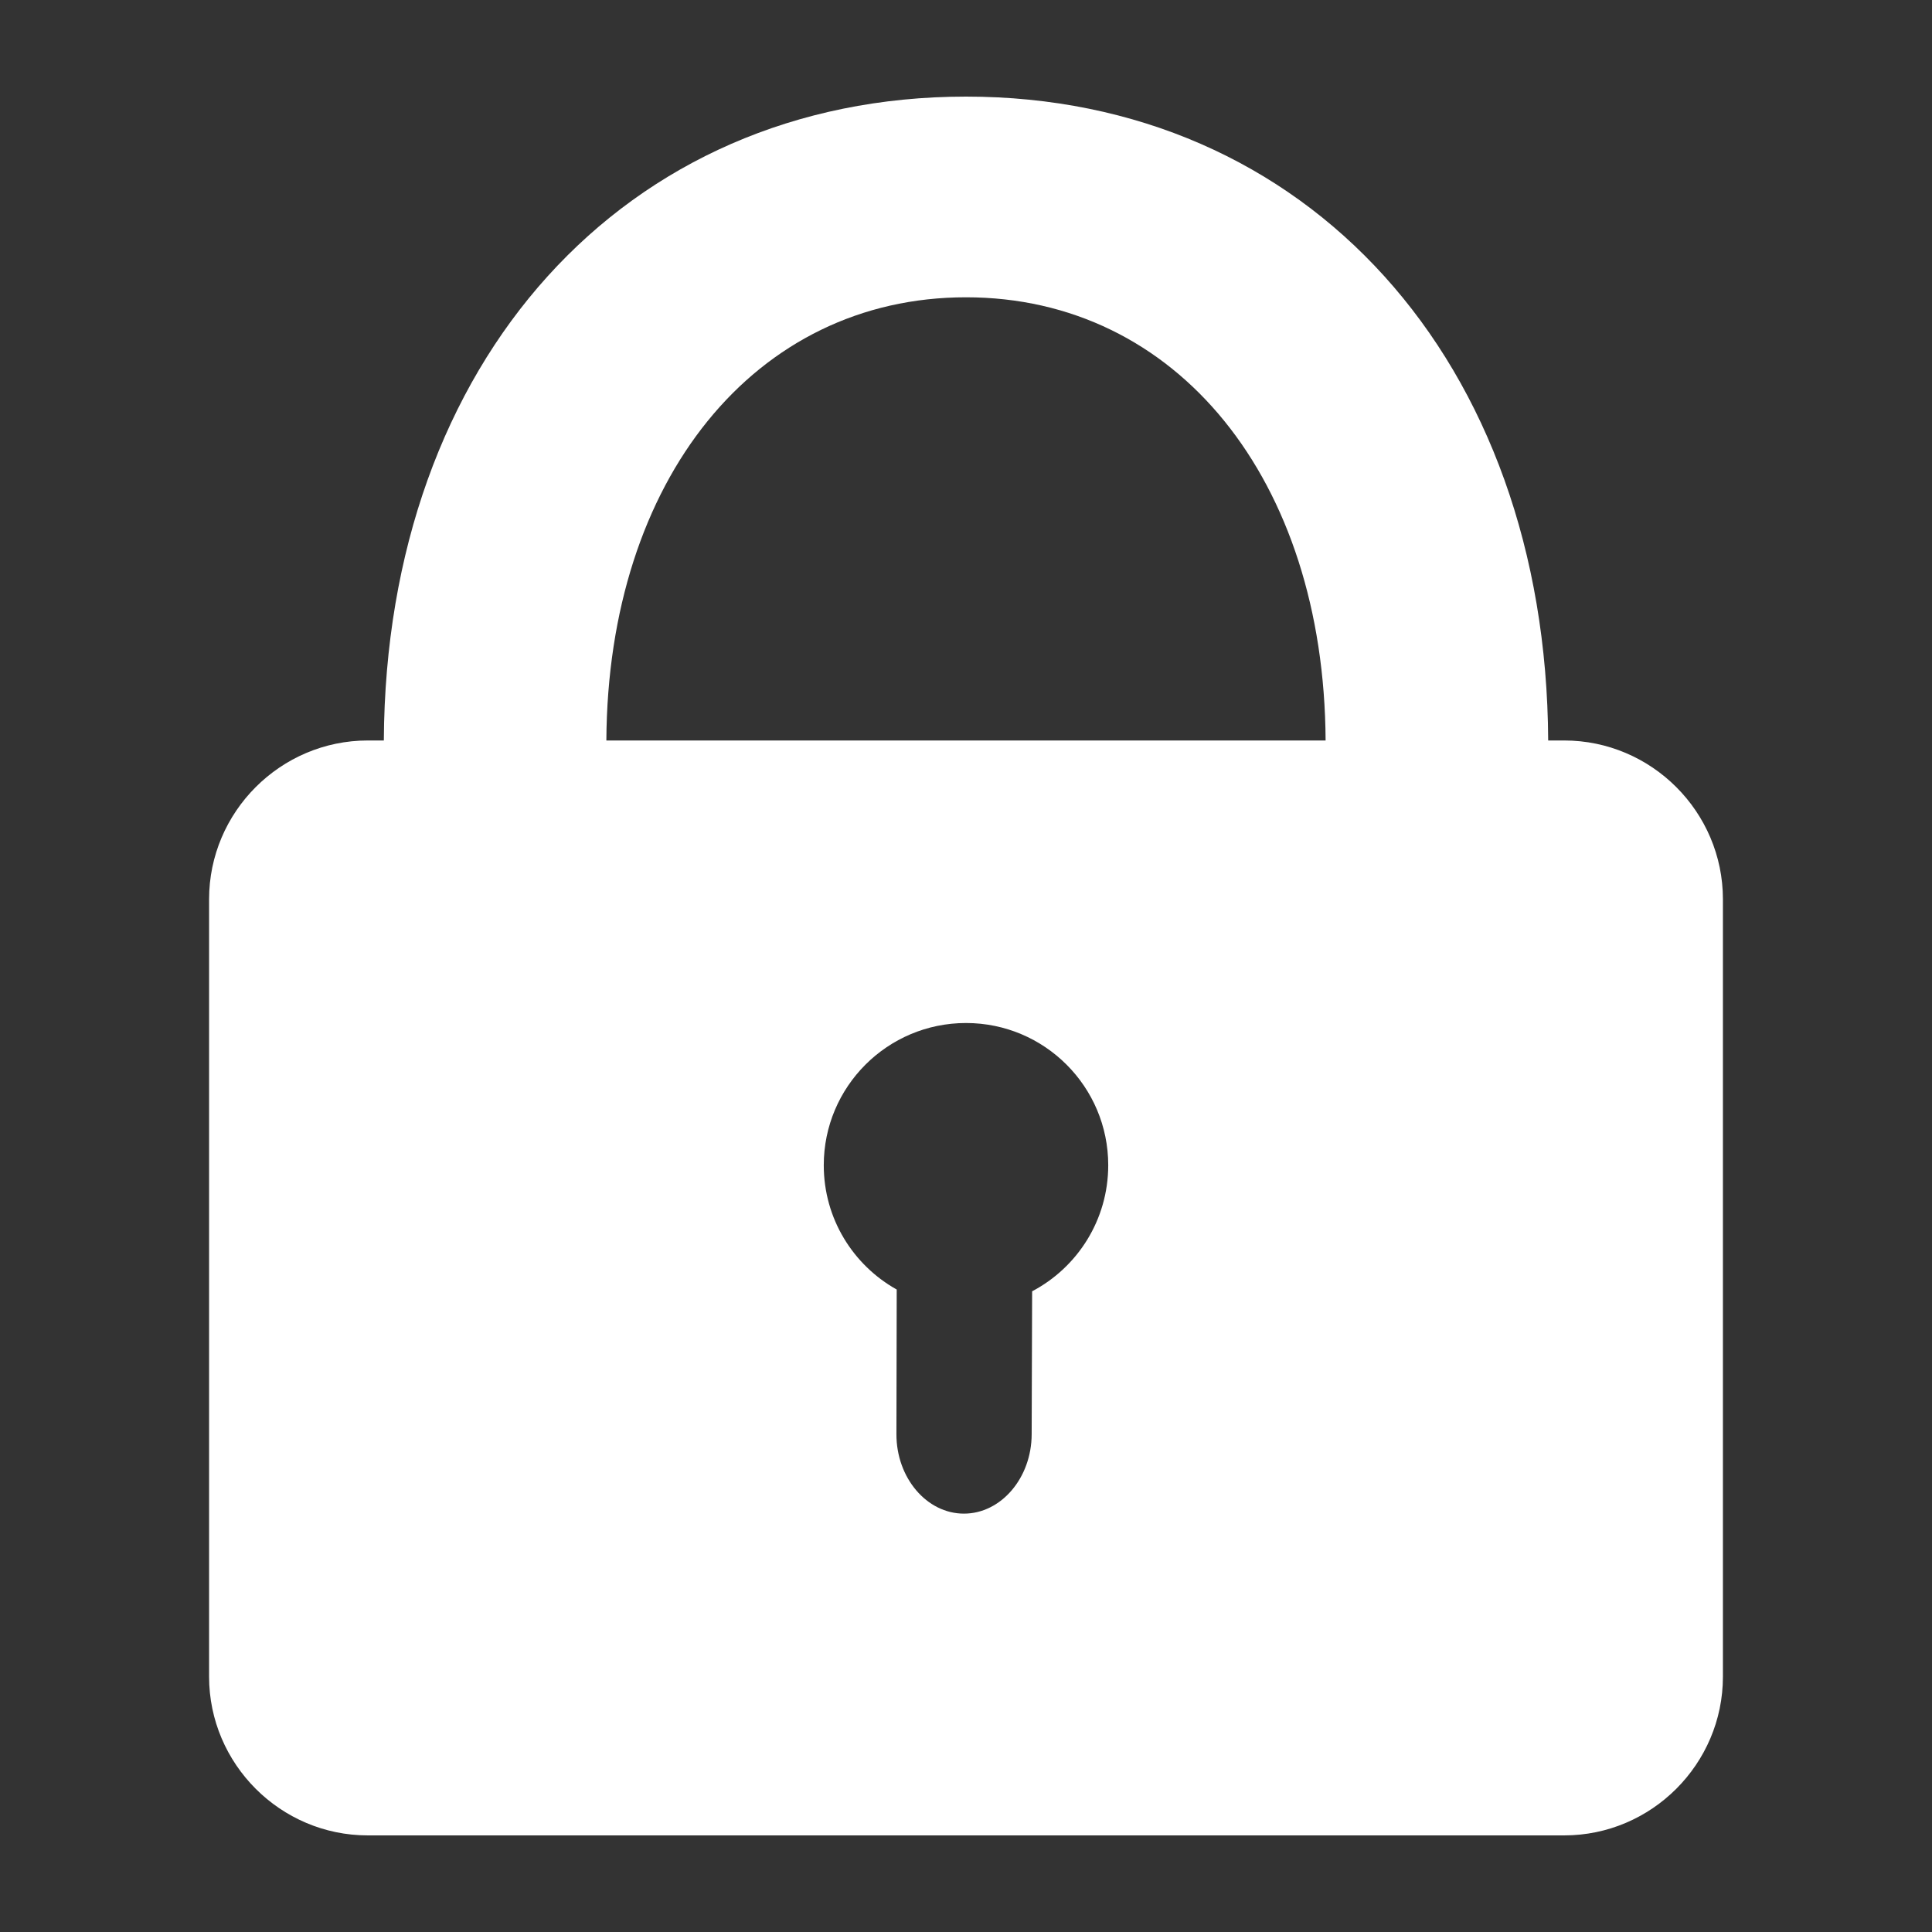 <svg height='100px' width='100px'  fill="#ffffff" xmlns="http://www.w3.org/2000/svg" xmlns:xlink="http://www.w3.org/1999/xlink" version="1.1" x="0px" y="0px" viewBox="0 0 100 100" enable-background="new 0 0 100 100" xml:space="preserve"><rect x="0" y="0" width="100" height="100" fill="#333333" stroke="none"/><path d="M80.961,38.327h-0.827C80.032,18.693,67.673,5,50,5C32.329,5,19.969,18.693,19.867,38.327h-0.829  c-4.519,0-8.216,3.696-8.216,8.218v40.239c0,4.521,3.697,8.216,8.216,8.216h61.923c4.52,0,8.217-3.695,8.217-8.216V46.545  C89.178,42.023,85.48,38.327,80.961,38.327z M53.423,66.837l-0.024,7.399c-0.004,2.26-1.582,4.109-3.507,4.109  c-1.924,0-3.496-1.851-3.493-4.109l0.015-7.49c-2.253-1.26-3.776-3.665-3.776-6.434c0-4.065,3.297-7.361,7.363-7.361  c4.066,0,7.361,3.296,7.361,7.361C57.361,63.146,55.766,65.604,53.423,66.837z M31.385,38.327C31.46,24.813,39.089,15.388,50,15.388  c10.91,0,18.54,9.425,18.613,22.939H31.385z"></path></svg>